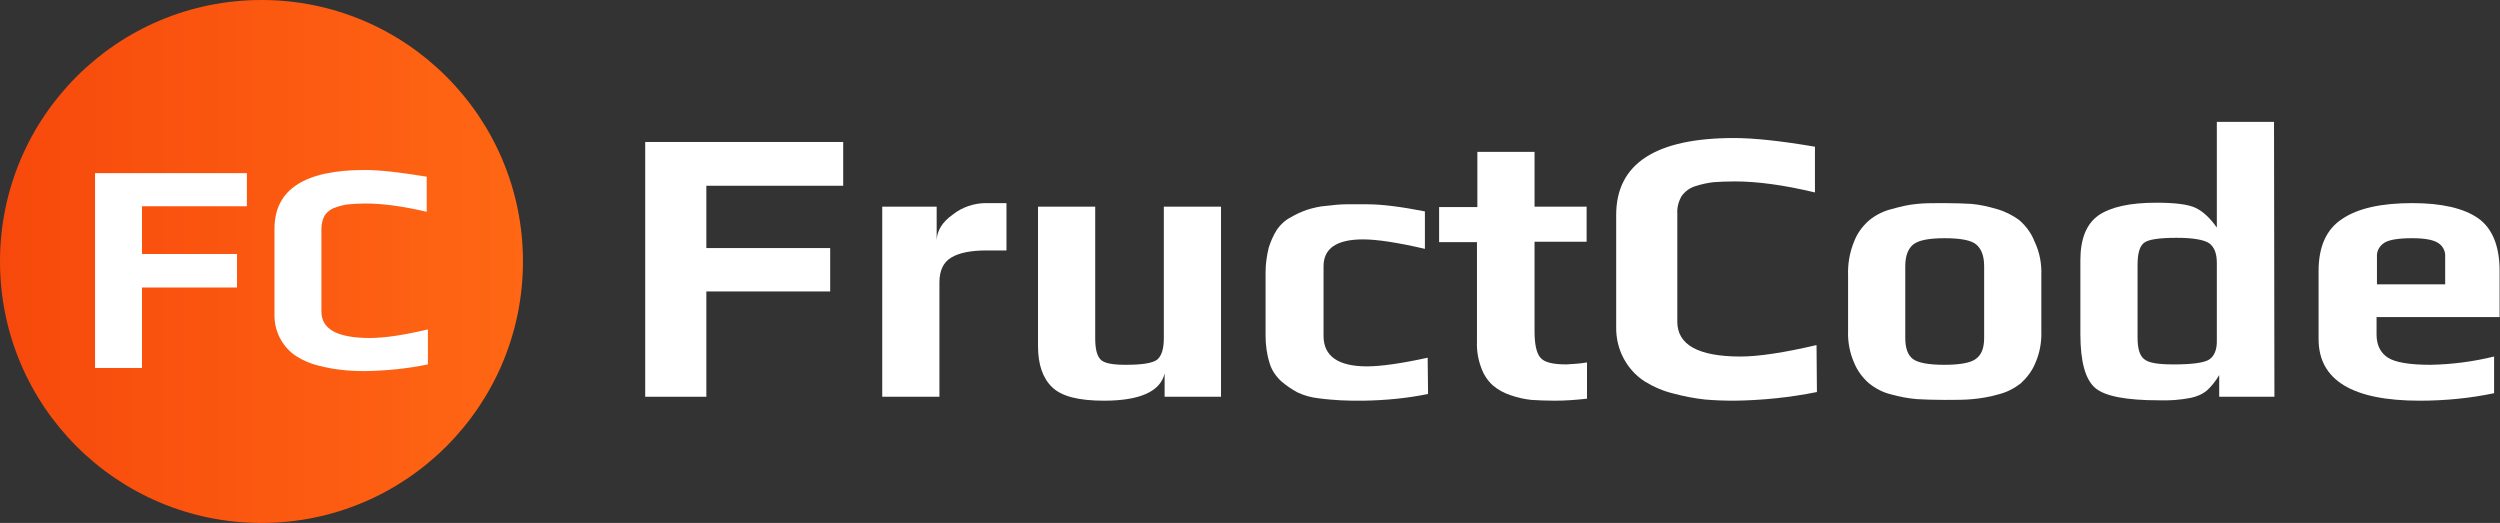 <?xml version="1.0" encoding="utf-8"?>
<!-- Generator: Adobe Illustrator 21.0.0, SVG Export Plug-In . SVG Version: 6.00 Build 0)  -->
<svg version="1.1" id="Layer_1" xmlns="http://www.w3.org/2000/svg" xmlns:xlink="http://www.w3.org/1999/xlink" x="0px" y="0px"
	 viewBox="0 0 633.9 132.6" style="enable-background:new 0 0 633.9 132.6;" xml:space="preserve">
<rect x="0" y="0" width="633.9" height="132.6" fill="#333333" stroke="none"/>
<style type="text/css">
	.st0{fill:url(#SVGID_1_);}
	.st1{fill:#FFFFFF;}
	.st2{clip-path:url(#SVGID_3_);fill:#FFFFFF;}
	.st3{clip-path:url(#SVGID_5_);fill:#FFFFFF;}
	.st4{clip-path:url(#SVGID_7_);fill:#FFFFFF;}
	.st5{clip-path:url(#SVGID_9_);fill:#FFFFFF;}
	.st6{clip-path:url(#SVGID_11_);fill:#FFFFFF;}
	.st7{clip-path:url(#SVGID_13_);fill:#FFFFFF;}
	.st8{clip-path:url(#SVGID_15_);fill:#FFFFFF;}
	.st9{clip-path:url(#SVGID_17_);fill:#FFFFFF;}
	.st10{clip-path:url(#SVGID_19_);fill:#FFFFFF;}
</style>
<g>
	
		<linearGradient id="SVGID_1_" gradientUnits="userSpaceOnUse" x1="0" y1="187.9" x2="132.6" y2="187.9" gradientTransform="matrix(1 0 0 1 0 -121.6)">
		<stop  offset="0" style="stop-color:#F7490C"/>
		<stop  offset="1" style="stop-color:#FF6714"/>
	</linearGradient>
	<circle class="st0" cx="66.3" cy="66.3" r="66.3"/>
	<g>
		<polygon class="st1" points="163.6,36 163.6,100.6 179.1,100.6 179.1,73.9 210.5,73.9 210.5,62.9 179.1,62.9 179.1,47.1 
			213.8,47.1 213.8,36 		"/>
		<g>
			<g>
				<g>
					<defs>
						<rect id="SVGID_2_" x="163.6" y="30.9" width="470.3" height="70.6"/>
					</defs>
					<clipPath id="SVGID_3_">
						<use xlink:href="#SVGID_2_"  style="overflow:visible;"/>
					</clipPath>
					<path class="st2" d="M255.2,63.5h-5c-4,0-7,0.6-9,1.8c-2,1.2-3,3.3-3,6.3v29h-14.5V52.4h13.8v8.5c0.1-2.4,1.4-4.6,4.1-6.5
						c2.4-1.9,5.4-2.9,8.4-2.9h5.2V63.5z"/>
				</g>
			</g>
			<g>
				<g>
					<defs>
						<rect id="SVGID_4_" x="163.6" y="30.9" width="470.3" height="70.6"/>
					</defs>
					<clipPath id="SVGID_5_">
						<use xlink:href="#SVGID_4_"  style="overflow:visible;"/>
					</clipPath>
					<path class="st3" d="M309.6,100.6h-14.3v-5.9c-1.1,4.6-6.3,6.9-15.4,6.9c-6.4,0-10.7-1.1-13.1-3.4s-3.6-5.8-3.6-10.4V52.4h14.5
						v33.3c0,2.7,0.4,4.4,1.3,5.4s3,1.4,6.4,1.4c4.2,0,6.8-0.4,8-1.3c1.1-0.9,1.7-2.7,1.7-5.4V52.4h14.5V100.6z"/>
				</g>
			</g>
			<g>
				<g>
					<defs>
						<rect id="SVGID_6_" x="163.6" y="30.9" width="470.3" height="70.6"/>
					</defs>
					<clipPath id="SVGID_7_">
						<use xlink:href="#SVGID_6_"  style="overflow:visible;"/>
					</clipPath>
					<path class="st4" d="M362.1,99.9c-5.4,1.1-10.8,1.6-16.3,1.7c-2.5,0-4.4,0-5.9-0.1s-3.3-0.2-5.5-0.5c-1.9-0.2-3.7-0.7-5.4-1.5
						c-1.5-0.8-2.8-1.7-4.1-2.8c-1.4-1.3-2.5-2.9-3-4.7c-0.7-2.2-1-4.6-1-6.9v-16c0-2.1,0.3-4.3,0.8-6.3c0.5-1.6,1.2-3.2,2.1-4.6
						c0.9-1.3,2.1-2.4,3.5-3.1c1.3-0.8,2.7-1.4,4.1-1.9c1.6-0.5,3.3-0.9,4.9-1c1.7-0.2,3.4-0.4,5.1-0.4c1.4,0,3.1,0,5.3,0
						c3.6,0,8.5,0.6,14.6,1.8v9.5c-6.9-1.6-12.1-2.4-15.7-2.4c-6.7,0-10,2.3-10,6.8v17.7c0,5.1,3.7,7.7,11,7.7
						c3.4,0,8.6-0.7,15.4-2.2L362.1,99.9z"/>
				</g>
			</g>
			<g>
				<g>
					<defs>
						<rect id="SVGID_8_" x="163.6" y="30.9" width="470.3" height="70.6"/>
					</defs>
					<clipPath id="SVGID_9_">
						<use xlink:href="#SVGID_8_"  style="overflow:visible;"/>
					</clipPath>
					<path class="st5" d="M402.3,101.1c-2.7,0.3-5.4,0.5-8.1,0.5c-2.3,0-4.2-0.1-5.9-0.2c-1.8-0.2-3.6-0.6-5.3-1.2
						c-1.6-0.5-3.2-1.4-4.5-2.5c-1.3-1.2-2.3-2.7-2.9-4.4c-0.8-2.1-1.2-4.4-1.1-6.7V61.4h-9.6v-8.9h9.7v-14h14.5v13.9h13.2v8.9
						h-13.2V84c0,3.3,0.5,5.6,1.5,6.7c1,1.2,3.2,1.7,6.6,1.7c1.7-0.1,3.5-0.2,5.2-0.5v9.2C402.4,101.1,402.3,101.1,402.3,101.1z"/>
				</g>
			</g>
			<g>
				<g>
					<defs>
						<rect id="SVGID_10_" x="163.6" y="30.9" width="470.3" height="70.6"/>
					</defs>
					<clipPath id="SVGID_11_">
						<use xlink:href="#SVGID_10_"  style="overflow:visible;"/>
					</clipPath>
					<path class="st6" d="M460.7,99.4c-6.9,1.4-13.9,2.1-20.9,2.2c-2.7,0-5.2-0.1-7.5-0.3c-2.7-0.3-5.3-0.8-7.9-1.5
						c-2.6-0.6-5.1-1.7-7.4-3.1c-4.6-3-7.3-8.2-7.2-13.8V54.5c0-13,10-19.5,29.9-19.5c4.9,0,11.7,0.7,20.5,2.2v11.6
						c-7.9-1.9-14.7-2.8-20.3-2.8c-2.3,0-4.1,0.1-5.5,0.2c-1.5,0.2-3,0.5-4.5,1c-1.4,0.4-2.6,1.3-3.5,2.5c-0.8,1.4-1.2,2.9-1.1,4.5
						v27.4c0,5.8,5.3,8.8,16,8.8c4.7,0,11.1-1,19.3-2.9L460.7,99.4z"/>
				</g>
			</g>
			<g>
				<g>
					<defs>
						<rect id="SVGID_12_" x="163.6" y="30.9" width="470.3" height="70.6"/>
					</defs>
					<clipPath id="SVGID_13_">
						<use xlink:href="#SVGID_12_"  style="overflow:visible;"/>
					</clipPath>
					<path class="st7" d="M517.6,69.8V84c0.1,2.7-0.4,5.5-1.5,8c-0.8,2-2.1,3.7-3.7,5.2c-1.7,1.3-3.6,2.3-5.7,2.8
						c-2.1,0.6-4.3,1-6.5,1.2c-2,0.2-4.3,0.2-7.1,0.2c-2.8,0-5.2-0.1-7.1-0.2c-2.2-0.2-4.4-0.6-6.5-1.2c-2.1-0.5-4-1.5-5.7-2.9
						c-1.6-1.4-2.9-3.2-3.7-5.2c-1.1-2.5-1.6-5.3-1.5-8V69.8c-0.1-2.9,0.4-5.8,1.5-8.5c0.8-2.1,2.1-3.9,3.8-5.4
						c1.7-1.4,3.7-2.4,5.8-2.9c2.1-0.6,4.2-1.1,6.4-1.3c1.9-0.2,4.2-0.2,6.9-0.2c2.7,0,5,0.1,6.9,0.2c2.2,0.2,4.3,0.7,6.4,1.3
						s4.1,1.6,5.8,2.9c1.7,1.5,3,3.3,3.8,5.4C517.2,64,517.7,66.9,517.6,69.8 M503.1,85.7V67.5c0-2.6-0.7-4.4-2-5.5s-4-1.6-8-1.6
						s-6.6,0.5-8,1.6c-1.3,1.1-2,2.9-2,5.5v18.2c0,2.5,0.6,4.3,1.9,5.3s4,1.5,8,1.5s6.7-0.5,8-1.5C502.4,90,503.1,88.3,503.1,85.7"
						/>
				</g>
			</g>
			<g>
				<g>
					<defs>
						<rect id="SVGID_14_" x="163.6" y="30.9" width="470.3" height="70.6"/>
					</defs>
					<clipPath id="SVGID_15_">
						<use xlink:href="#SVGID_14_"  style="overflow:visible;"/>
					</clipPath>
					<path class="st8" d="M576.7,100.6h-14v-5.5c-0.8,1.4-1.9,2.8-3.1,3.9c-1.2,1-2.7,1.6-4.2,1.9c-2.6,0.5-5.3,0.7-8,0.6
						c-8.2,0-13.6-1-16.1-3.1s-3.8-6.6-3.8-13.7V66c0-5.4,1.5-9.2,4.6-11.4c3.1-2.1,7.9-3.2,14.6-3.2c4.8,0,8.1,0.4,10,1.3
						c1.9,0.9,3.7,2.6,5.4,5V30.9h14.5L576.7,100.6z M562.1,86.1V66.7c0-2.4-0.6-4-1.9-5c-1.3-0.9-4.1-1.4-8.3-1.4
						c-4.4,0-7.2,0.4-8.3,1.3c-1.1,0.9-1.6,2.7-1.6,5.6v18.4c0,2.7,0.5,4.5,1.6,5.4c1.1,1,3.5,1.4,7.5,1.4c4.7,0,7.7-0.4,9-1.2
						S562.2,88.7,562.1,86.1"/>
				</g>
			</g>
			<g>
				<g>
					<defs>
						<rect id="SVGID_16_" x="163.6" y="30.9" width="470.3" height="70.6"/>
					</defs>
					<clipPath id="SVGID_17_">
						<use xlink:href="#SVGID_16_"  style="overflow:visible;"/>
					</clipPath>
					<path class="st9" d="M633.8,80.4h-31.2v4.4c0,2.7,1,4.7,2.9,5.9c1.9,1.2,5.5,1.8,10.8,1.8c5.4-0.1,10.8-0.8,16.1-2.1v9.3
						c-6.2,1.3-12.5,1.9-18.9,1.9c-17,0-25.6-5.2-25.6-15.6V68.7c0-6.2,2-10.6,6-13.2c4-2.7,9.9-4,17.8-4c7.4,0,13,1.3,16.6,3.8
						s5.5,7,5.5,13.4L633.8,80.4z M620,72.1v-7c0.1-1.4-0.6-2.8-1.8-3.5c-1.2-0.8-3.4-1.2-6.6-1.2c-3.5,0-5.9,0.4-7.1,1.2
						c-1.2,0.8-1.9,2.1-1.8,3.5v7H620z"/>
				</g>
			</g>
		</g>
	</g>
	<g>
		<polygon class="st1" points="24.1,43.9 24.1,93.3 36,93.3 36,72.9 60.1,72.9 60.1,64.4 36,64.4 36,52.3 62.6,52.3 62.6,43.9 		"/>
		<g>
			<g>
				<g>
					<defs>
						<rect id="SVGID_18_" x="24.1" y="43.1" width="84.4" height="51"/>
					</defs>
					<clipPath id="SVGID_19_">
						<use xlink:href="#SVGID_18_"  style="overflow:visible;"/>
					</clipPath>
					<path class="st10" d="M108.5,92.4c-5.3,1.1-10.6,1.6-16,1.7c-2,0-4-0.1-5.8-0.3c-2-0.2-4-0.6-6-1.1s-3.9-1.3-5.6-2.4
						c-3.5-2.3-5.6-6.3-5.5-10.6V58c0-10,7.7-14.9,22.9-14.9c3.8,0,9,0.6,15.7,1.7v8.9c-6-1.4-11.2-2.1-15.5-2.1
						c-1.7,0-3.1,0.1-4.2,0.2c-1.2,0.1-2.3,0.4-3.4,0.8c-1.1,0.3-2,1-2.7,1.9c-0.6,1-0.9,2.3-0.9,3.5v21c0,4.5,4.1,6.7,12.3,6.7
						c3.6,0,8.5-0.7,14.8-2.2L108.5,92.4z"/>
				</g>
			</g>
		</g>
	</g>
</g>
</svg>

